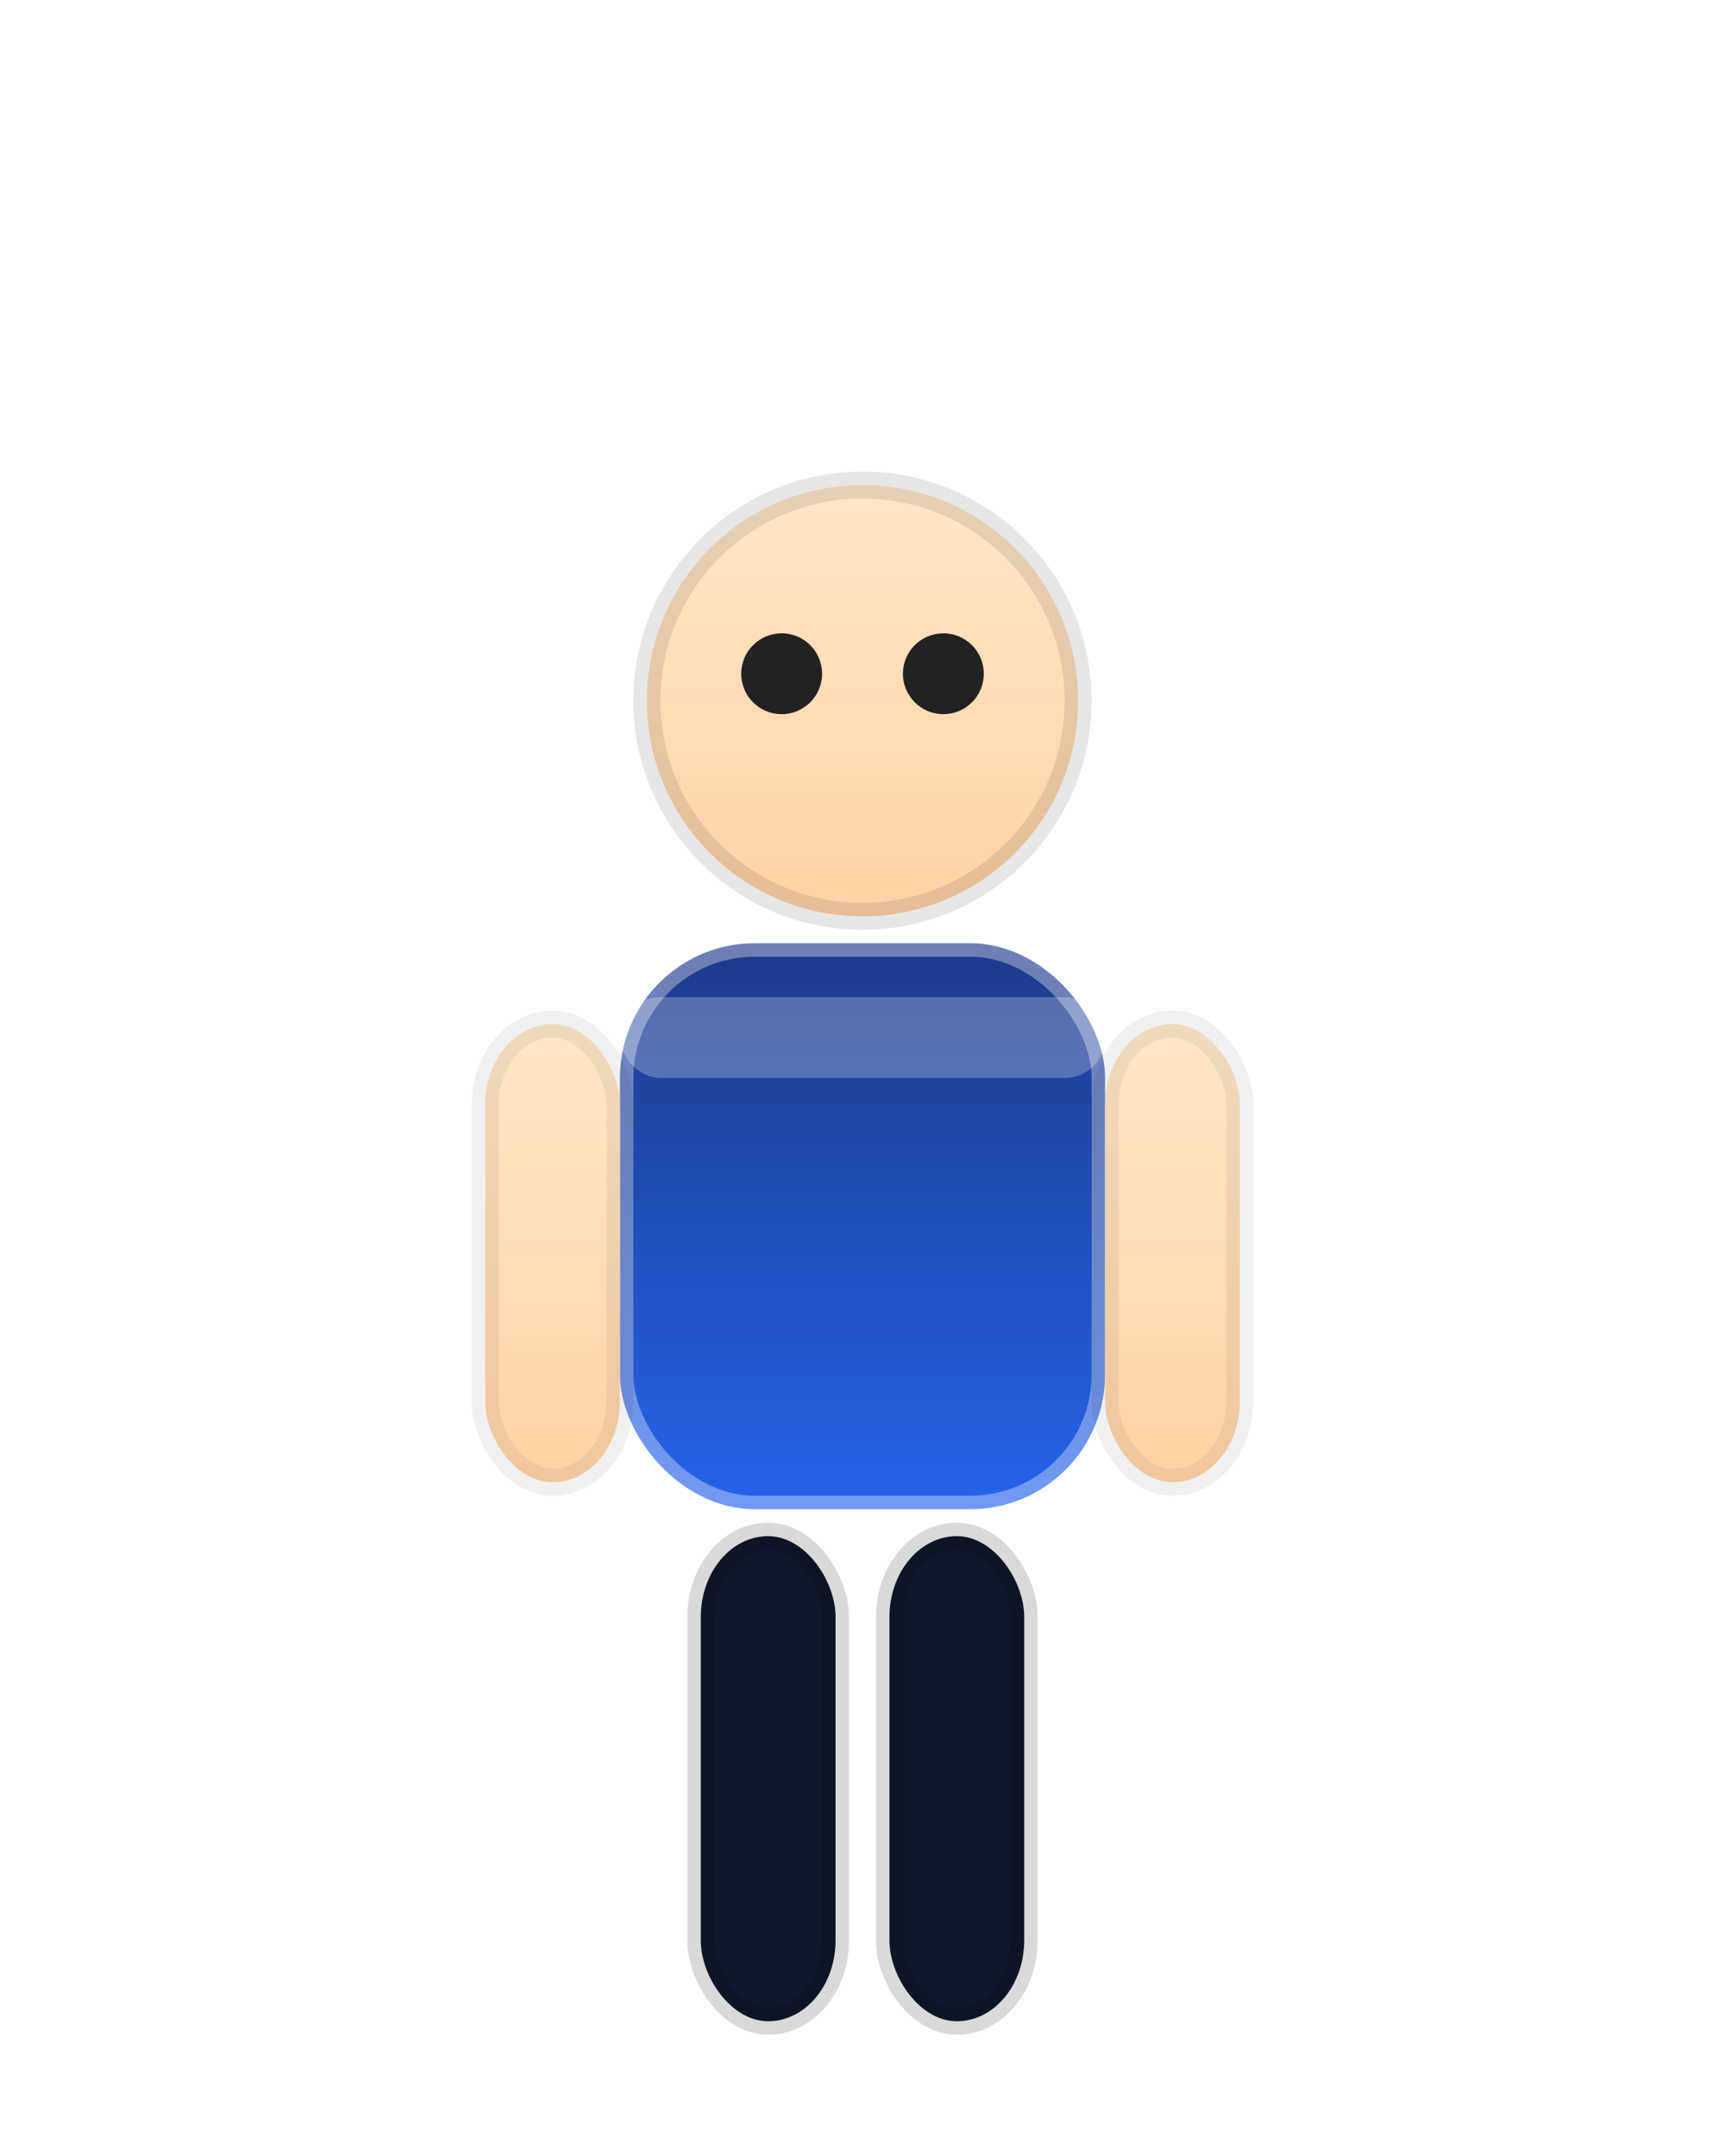 <svg xmlns="http://www.w3.org/2000/svg" viewBox="0 0 128 160">
  <defs>
    <linearGradient id="torsoN" x1="0" x2="0" y1="0" y2="1">
      <stop offset="0" stop-color="#1e3a8a"/>
      <stop offset="1" stop-color="#2563eb"/>
    </linearGradient>
    <linearGradient id="skin" x1="0" x2="0" y1="0" y2="1">
      <stop offset="0" stop-color="#ffe6c7"/>
      <stop offset="1" stop-color="#ffd2a6"/>
    </linearGradient>
    <filter id="drop" x="-20%" y="-20%" width="140%" height="140%">
      <feDropShadow dx="0" dy="6" stdDeviation="6" flood-color="rgba(0,0,0,.3)"/>
    </filter>
  </defs>
  <rect x="14" y="6" width="100" height="6" rx="3" fill="rgba(255,255,255,.7)"/>
  <rect x="30" y="12" width="2" height="46" fill="rgba(255,255,255,.65)"/>
  <rect x="64" y="12" width="2" height="46" fill="rgba(255,255,255,.65)"/>
  <rect x="98" y="12" width="2" height="46" fill="rgba(255,255,255,.65)"/>
  <g transform="translate(0,20)" filter="url(#drop)">
    <circle cx="64" cy="32" r="16" fill="url(#skin)" stroke="rgba(0,0,0,.1)" stroke-width="2"/>
    <circle cx="58" cy="30" r="3" fill="#222"/>
    <circle cx="70" cy="30" r="3" fill="#222"/>
    <rect x="46" y="50" width="36" height="42" rx="10" fill="url(#torsoN)" stroke="rgba(255,255,255,.35)" stroke-width="2"/>
    <!-- shoulder stripe -->
    <rect x="46" y="54" width="36" height="6" rx="3" fill="rgba(255,255,255,.25)"/>
    <rect x="36" y="56" width="10" height="34" rx="6" fill="url(#skin)" stroke="rgba(0,0,0,.06)" stroke-width="2"/>
    <rect x="82" y="56" width="10" height="34" rx="6" fill="url(#skin)" stroke="rgba(0,0,0,.06)" stroke-width="2"/>
    <rect x="52" y="94" width="10" height="36" rx="6" fill="#0f172a" stroke="rgba(0,0,0,.15)" stroke-width="2"/>
    <rect x="66" y="94" width="10" height="36" rx="6" fill="#0f172a" stroke="rgba(0,0,0,.15)" stroke-width="2"/>
  </g>
</svg>

